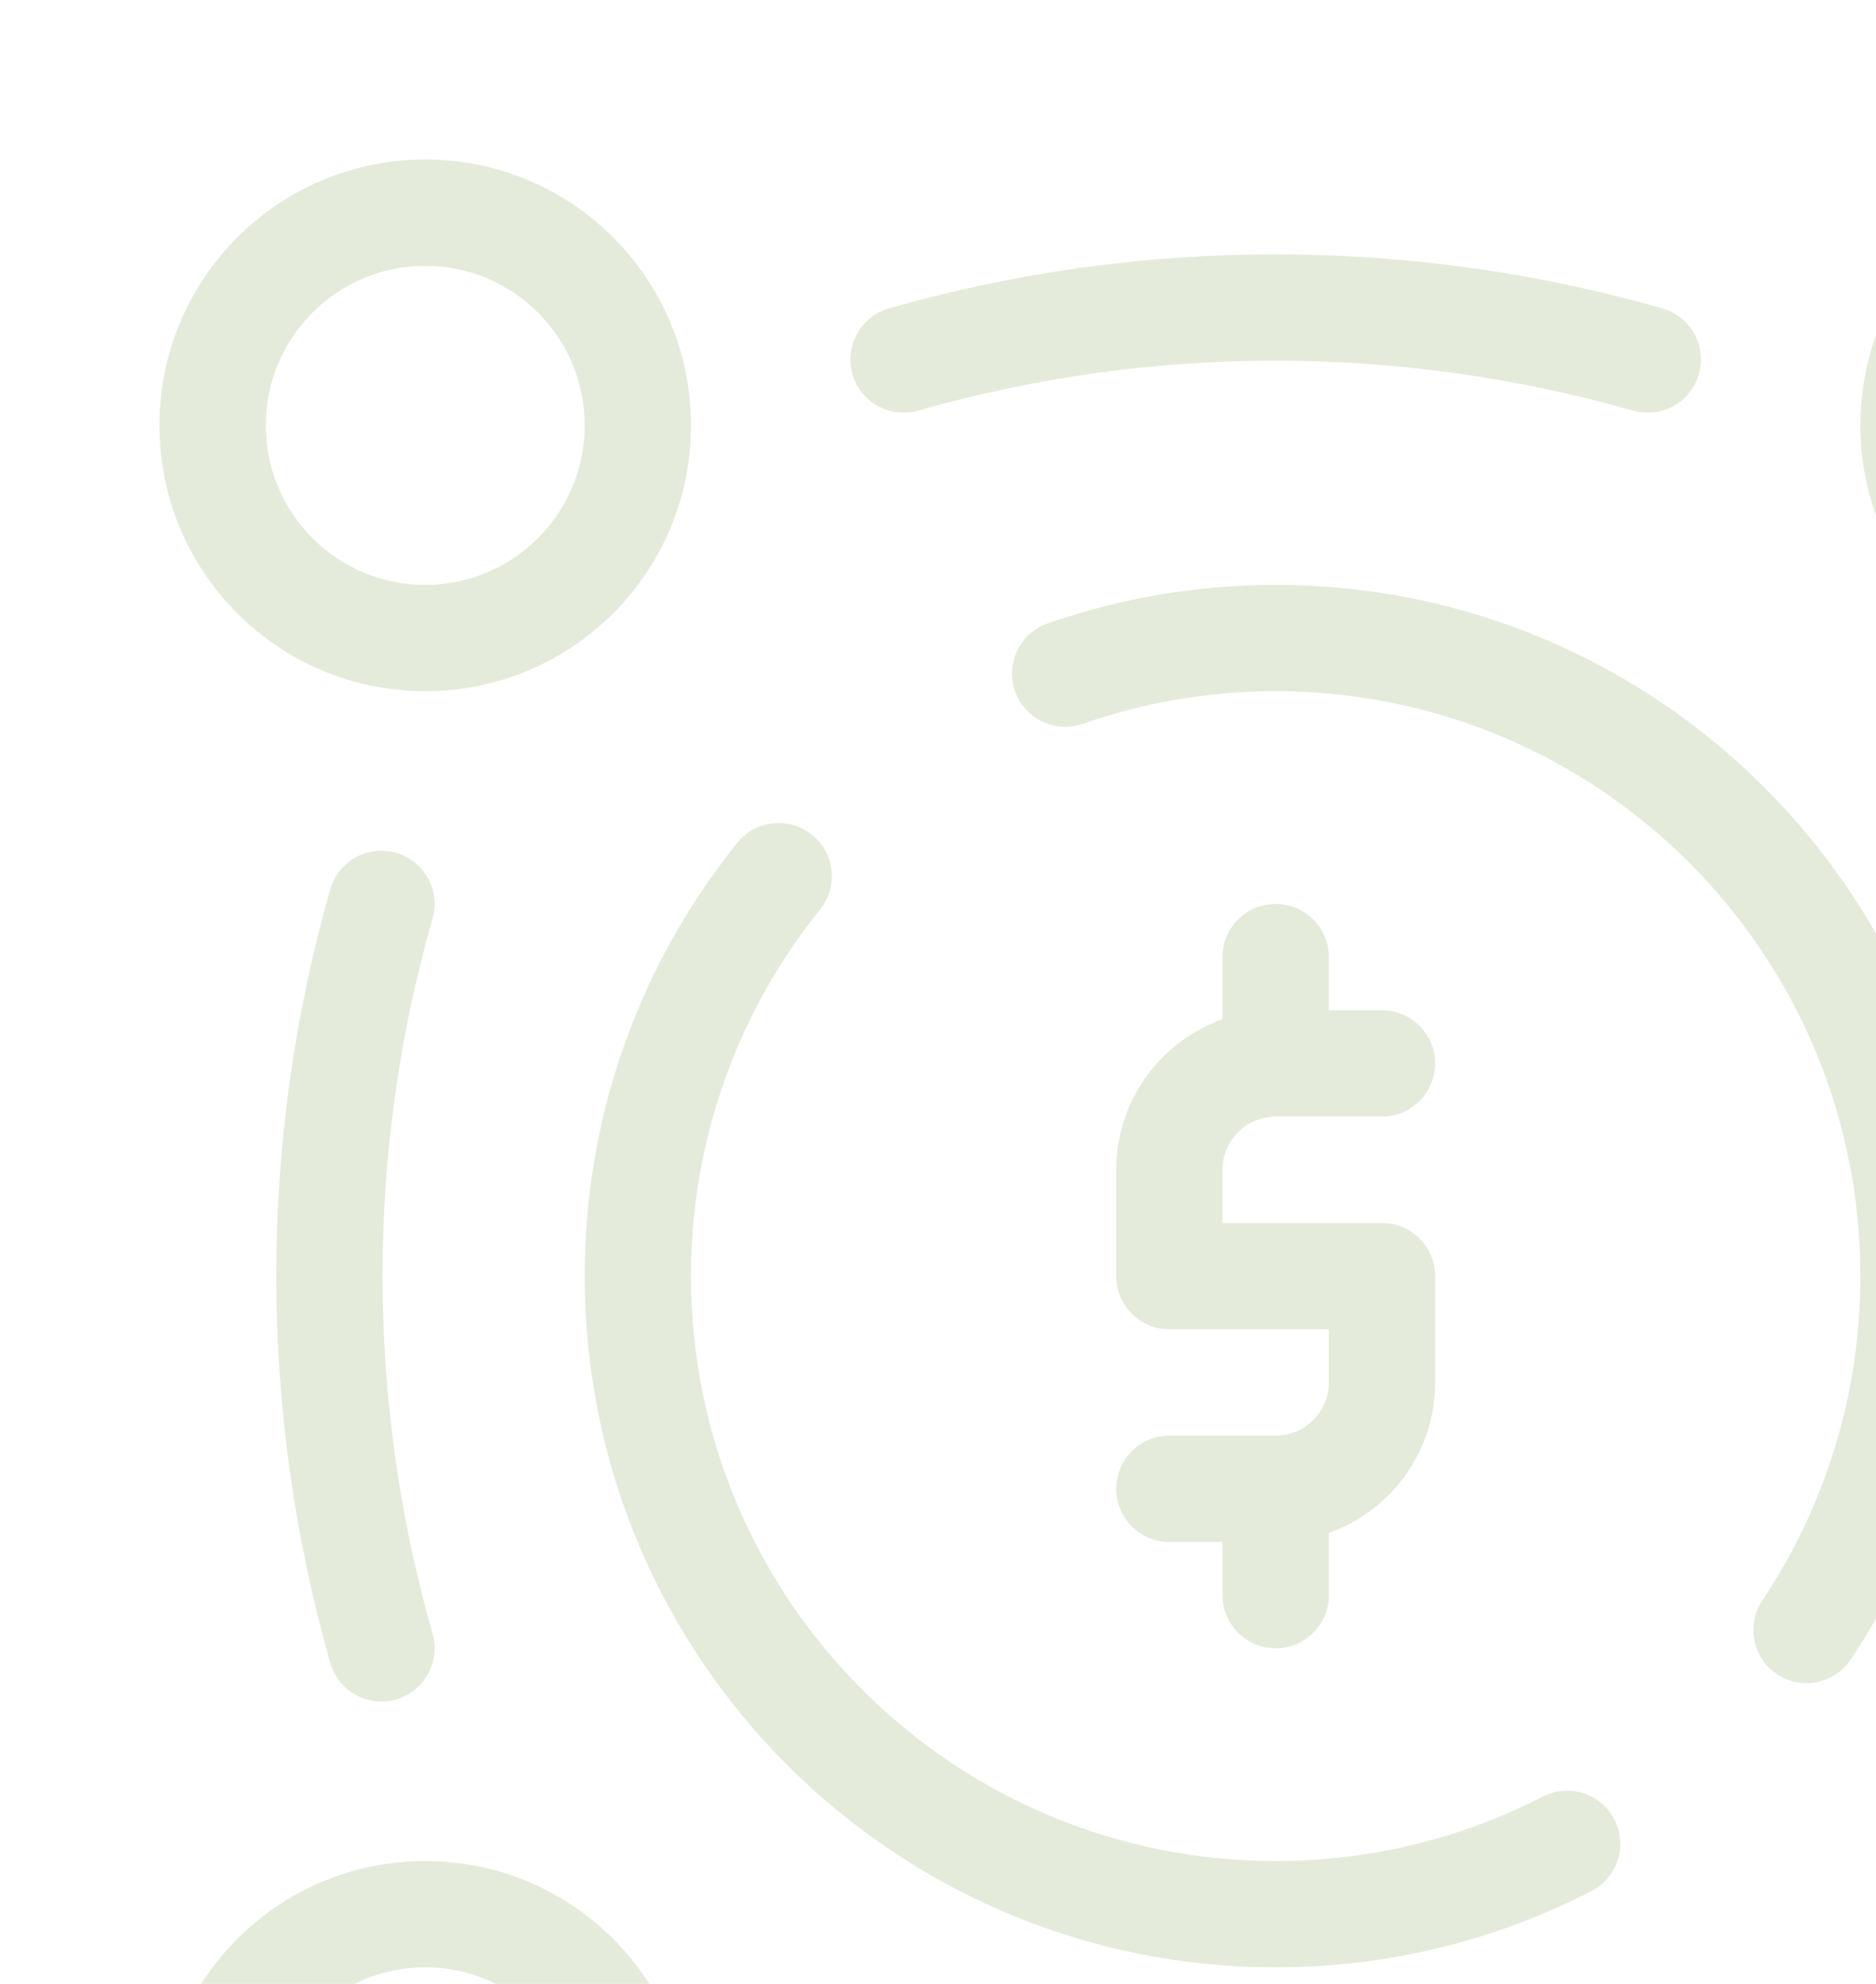 <svg width="175" height="185" viewBox="0 0 175 185" fill="none" xmlns="http://www.w3.org/2000/svg">
<g id="Value Chain" opacity="0.15">
<path id="Vector" fill-rule="evenodd" clip-rule="evenodd" d="M119 64.458C112.684 64.458 106.63 65.53 101.001 67.497C98.416 68.4 95.588 67.037 94.684 64.452C93.781 61.867 95.144 59.038 97.729 58.135C104.396 55.806 111.556 54.542 119 54.542C154.6 54.542 183.458 83.401 183.458 119C183.458 132.216 179.476 144.516 172.645 154.748C171.124 157.025 168.046 157.639 165.768 156.119C163.49 154.598 162.876 151.52 164.398 149.242C170.174 140.59 173.542 130.195 173.542 119C173.542 88.877 149.123 64.458 119 64.458ZM75.747 77.843C77.88 79.561 78.216 82.682 76.498 84.815C76.132 85.269 75.773 85.73 75.421 86.197C68.537 95.326 64.458 106.68 64.458 119C64.458 149.123 88.877 173.542 119 173.542C127.987 173.542 136.453 171.372 143.917 167.531C146.352 166.279 149.341 167.237 150.594 169.672C151.847 172.107 150.889 175.097 148.454 176.349C139.62 180.895 129.602 183.458 119 183.458C83.401 183.458 54.542 154.6 54.542 119C54.542 104.452 59.367 91.016 67.503 80.227C67.919 79.675 68.343 79.131 68.775 78.594C70.493 76.462 73.614 76.125 75.747 77.843ZM223.125 39.667C223.125 25.975 212.025 14.875 198.333 14.875C184.641 14.875 173.542 25.975 173.542 39.667C173.542 53.359 184.641 64.458 198.333 64.458C212.025 64.458 223.125 53.359 223.125 39.667ZM198.333 24.792C206.548 24.792 213.208 31.451 213.208 39.667C213.208 47.882 206.548 54.542 198.333 54.542C190.118 54.542 183.458 47.882 183.458 39.667C183.458 31.451 190.118 24.792 198.333 24.792ZM223.125 198.333C223.125 184.641 212.025 173.542 198.333 173.542C184.641 173.542 173.542 184.641 173.542 198.333C173.542 212.025 184.641 223.125 198.333 223.125C212.025 223.125 223.125 212.025 223.125 198.333ZM198.333 183.458C206.548 183.458 213.208 190.118 213.208 198.333C213.208 206.548 206.548 213.208 198.333 213.208C190.118 213.208 183.458 206.548 183.458 198.333C183.458 190.118 190.118 183.458 198.333 183.458ZM64.458 198.333C64.458 184.641 53.359 173.542 39.667 173.542C25.975 173.542 14.875 184.641 14.875 198.333C14.875 212.025 25.975 223.125 39.667 223.125C53.359 223.125 64.458 212.025 64.458 198.333ZM39.667 183.458C47.882 183.458 54.542 190.118 54.542 198.333C54.542 206.548 47.882 213.208 39.667 213.208C31.451 213.208 24.792 206.548 24.792 198.333C24.792 190.118 31.451 183.458 39.667 183.458ZM64.458 39.667C64.458 25.975 53.359 14.875 39.667 14.875C25.975 14.875 14.875 25.975 14.875 39.667C14.875 53.359 25.975 64.458 39.667 64.458C53.359 64.458 64.458 53.359 64.458 39.667ZM39.667 24.792C47.882 24.792 54.542 31.451 54.542 39.667C54.542 47.882 47.882 54.542 39.667 54.542C31.451 54.542 24.792 47.882 24.792 39.667C24.792 31.451 31.451 24.792 39.667 24.792Z" fill="#4B7810"/>
<path id="Vector_2" fill-rule="evenodd" clip-rule="evenodd" d="M119 153.708C116.262 153.708 114.042 151.488 114.042 148.75V143.792H109.083C106.345 143.792 104.125 141.571 104.125 138.833C104.125 136.095 106.345 133.875 109.083 133.875H119C121.738 133.875 123.958 131.655 123.958 128.917V123.958H109.083C106.345 123.958 104.125 121.738 104.125 119V109.083C104.125 102.607 108.264 97.097 114.042 95.055V89.25C114.042 86.512 116.262 84.292 119 84.292C121.738 84.292 123.958 86.512 123.958 89.25V94.208H128.917C131.655 94.208 133.875 96.428 133.875 99.167C133.875 101.905 131.655 104.125 128.917 104.125H119C116.262 104.125 114.042 106.345 114.042 109.083V114.042H128.917C131.655 114.042 133.875 116.262 133.875 119V128.917C133.875 135.393 129.736 140.903 123.958 142.945V148.75C123.958 151.488 121.738 153.708 119 153.708ZM152.349 38.295C130.591 32.091 107.396 32.068 85.657 38.293C83.024 39.047 80.279 37.524 79.525 34.891C78.771 32.259 80.294 29.514 82.927 28.76C106.458 22.022 131.54 22.05 155.068 28.758C157.702 29.509 159.228 32.252 158.476 34.886C157.726 37.519 154.983 39.046 152.349 38.295ZM197.647 152.349C203.85 130.591 203.873 107.396 197.648 85.657C196.894 83.024 198.418 80.279 201.05 79.525C203.682 78.771 206.428 80.294 207.182 82.927C213.919 106.458 213.892 131.54 207.183 155.068C206.432 157.702 203.689 159.228 201.055 158.476C198.423 157.726 196.896 154.983 197.647 152.349ZM40.349 152.349C34.146 130.591 34.123 107.396 40.348 85.657C41.102 83.024 39.578 80.279 36.946 79.525C34.313 78.771 31.568 80.294 30.814 82.927C24.076 106.458 24.105 131.54 30.813 155.068C31.563 157.702 34.307 159.228 36.94 158.476C39.574 157.726 41.1 154.983 40.349 152.349ZM152.349 199.703C130.591 205.906 107.396 205.929 85.657 199.705C83.024 198.95 80.279 200.473 79.525 203.106C78.771 205.739 80.294 208.484 82.927 209.238C106.458 215.976 131.54 215.947 155.068 209.24C157.702 208.489 159.228 205.745 158.476 203.112C157.726 200.478 154.983 198.952 152.349 199.703Z" fill="#4B7810"/>
</g>
</svg>
